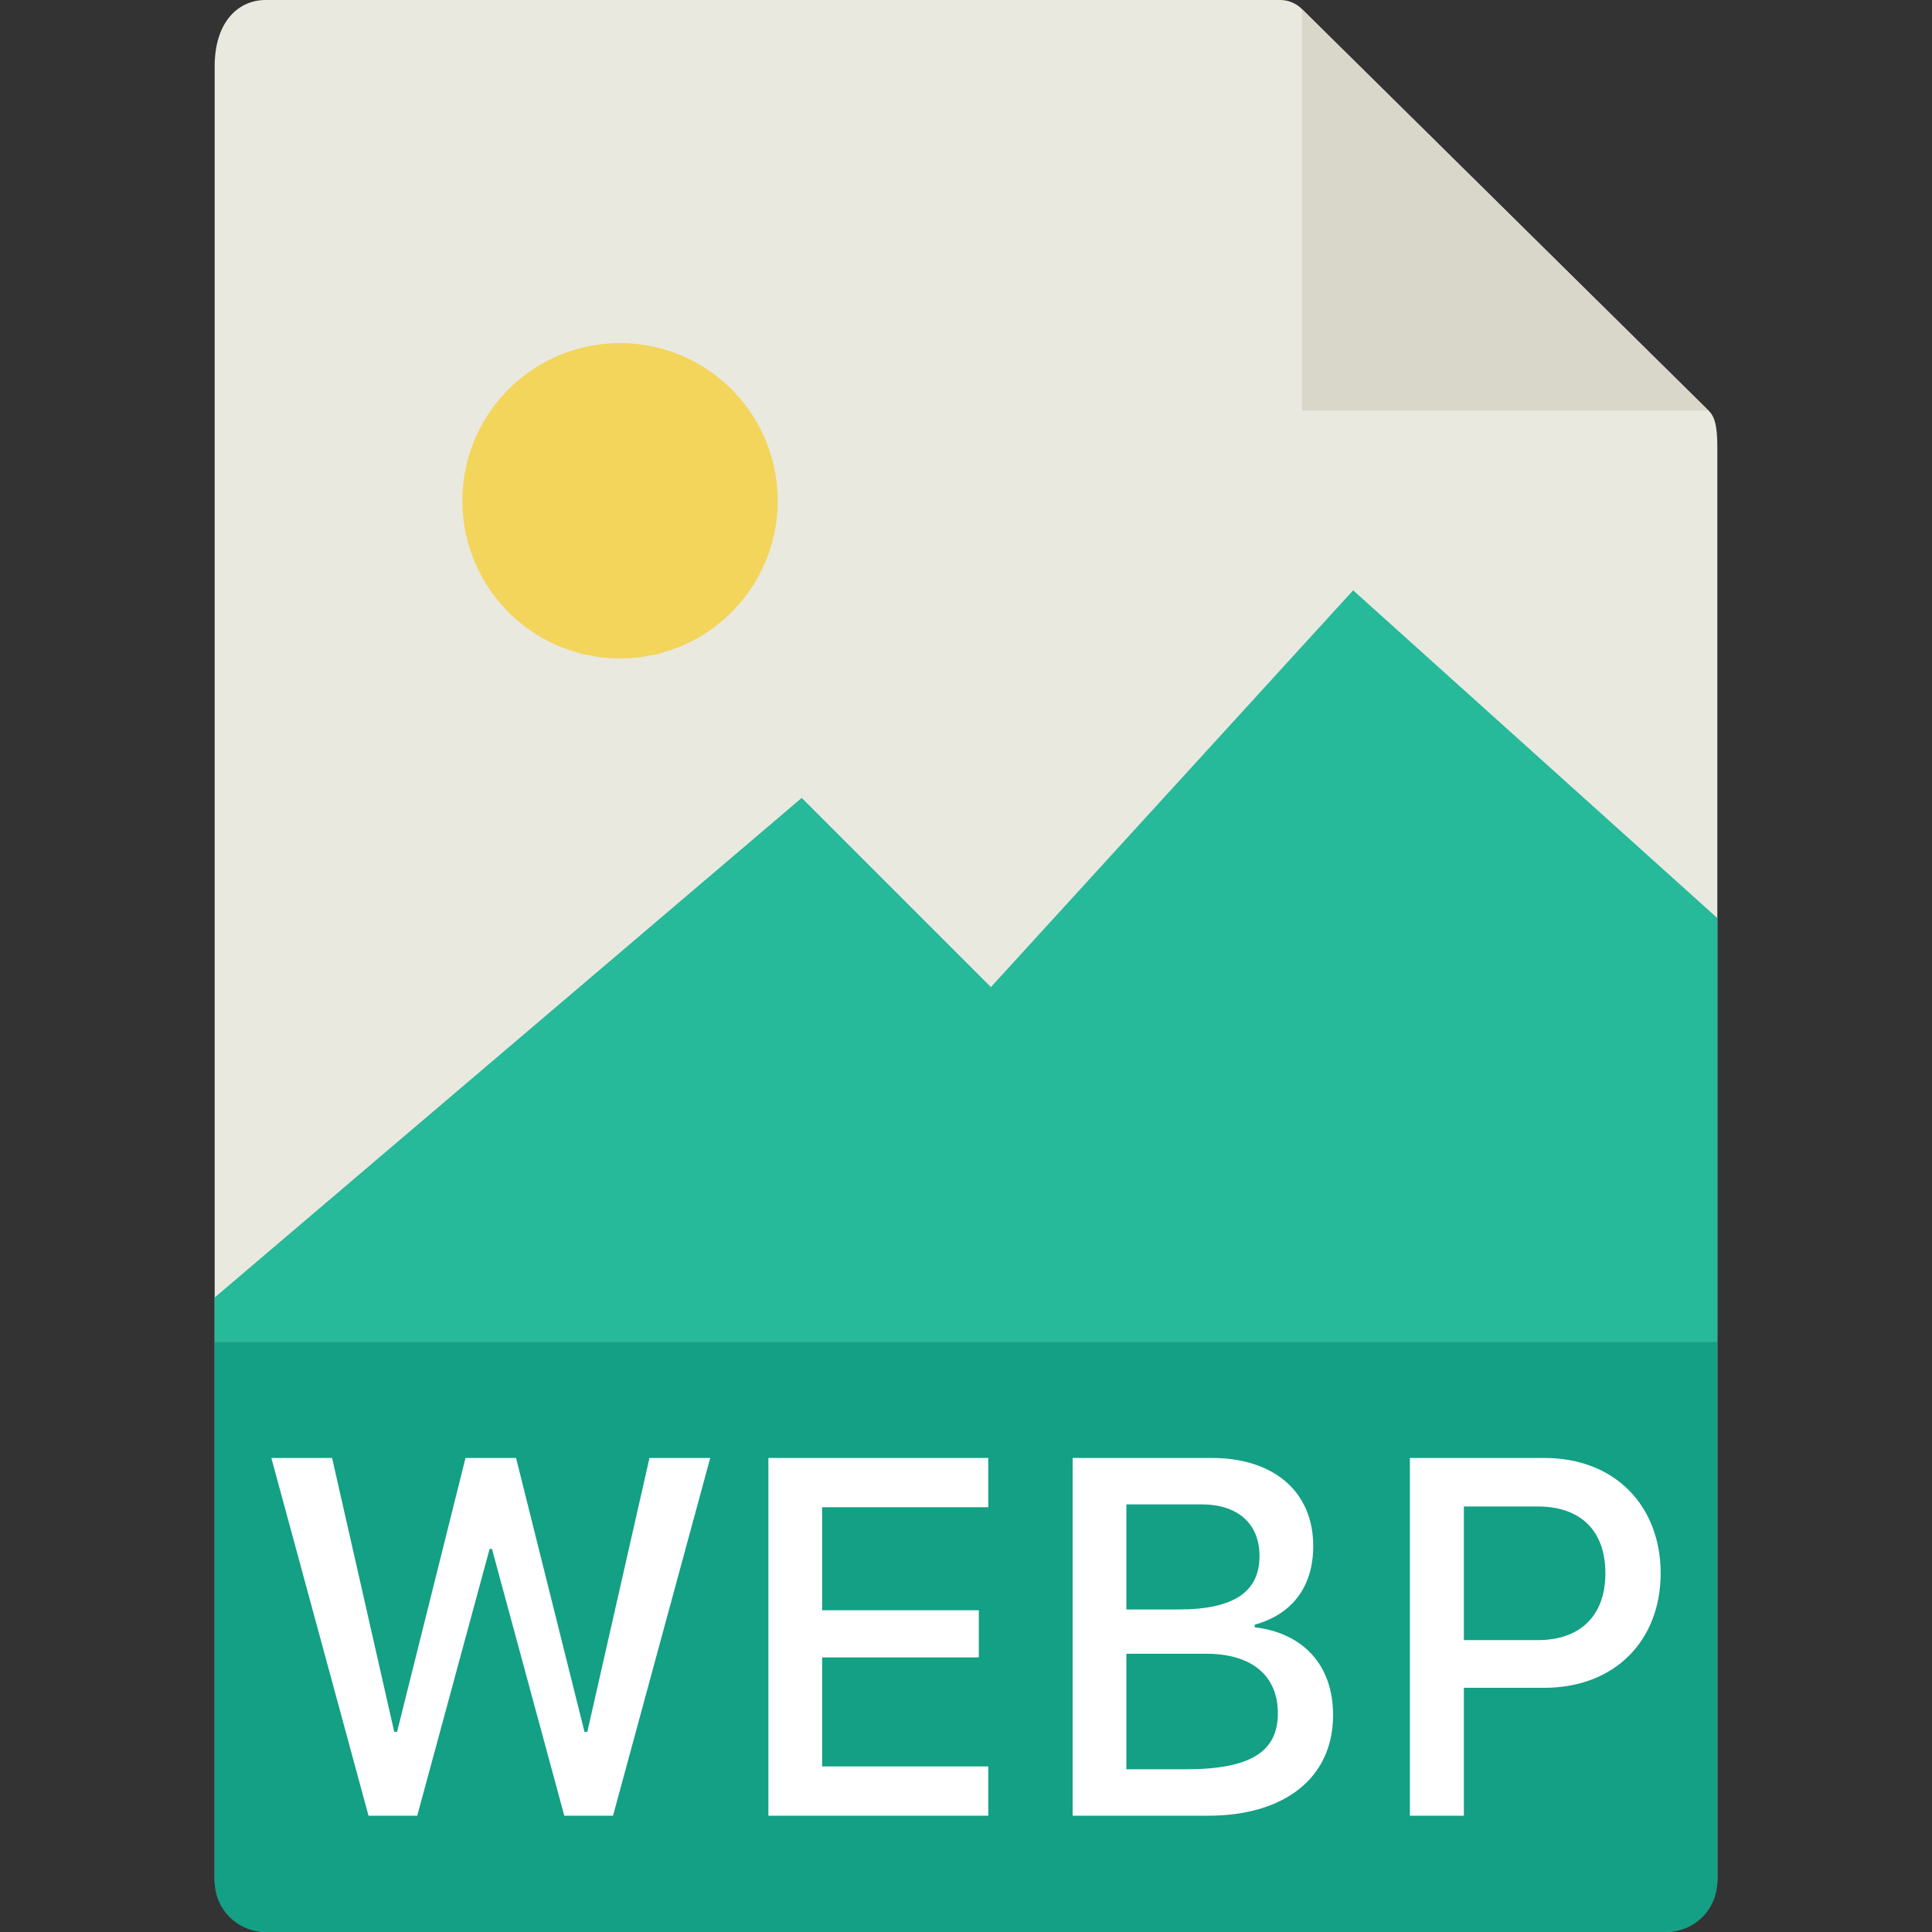 <svg height="36" viewBox="0 0 36 36" width="36" xmlns="http://www.w3.org/2000/svg"><rect x="0" y="0" width="36" height="36" fill="#333333" stroke="none"/><g fill="none" fill-rule="evenodd"><path d="m4.953 0c-.526 0-.953.421-.953 1.238v33.812c0 .222.427.95.953.95h26.094c.526 0 .953-.728.953-.95v-26.707c0-.447-.06-.591-.167-.697l-7.577-7.481a.58.58 0 0 0 -.406-.165z" fill="#e9e9e0" fill-rule="nonzero"/><path d="m24.26.17 7.57 7.48h-7.57z" fill="#d9d7ca"/><path d="m4.953 36a.95.95 0 0 1 -.953-.947v-10.053h28v10.053a.95.95 0 0 1 -.953.947z" fill="#13a085" fill-rule="nonzero"/><path d="m4 25h28v-7.893l-6.786-6.107-6.75 7.393-3.525-3.525-10.94 9.31z" fill="#26b99a" fill-rule="nonzero"/><path d="m7.775 33.833h-.908l-1.811-6.666h1.132l1.158 5.103h.053l1.275-5.103h.942l1.275 5.103h.053l1.158-5.103h1.132l-1.811 6.666h-.908l-1.348-4.971h-.044l-1.348 4.97zm10.64-.918v.918h-4.097v-6.666h4.097v.918h-3.096v1.92h2.92v.878h-2.92v2.032zm1.572.918v-6.666h2.593c1.152 0 1.89.625 1.89 1.641 0 .781-.415 1.28-1.09 1.465v.049c.865.102 1.46.669 1.46 1.636 0 1.181-.917 1.875-2.328 1.875zm1.001-5.801v1.958h.972c1.045 0 1.509-.337 1.509-.996 0-.6-.4-.962-1.08-.962h-1.4zm0 2.783v2.153h1.099c1.226 0 1.724-.332 1.724-1.045 0-.693-.479-1.108-1.333-1.108zm7.788-3.648c1.333 0 2.168.909 2.168 2.149s-.84 2.134-2.173 2.134h-1.494v2.383h-1.006v-6.666zm1.138 2.149c0-.796-.464-1.245-1.26-1.245h-1.377v2.49h1.377c.796 0 1.26-.459 1.26-1.245z" fill="#fff"/><path d="m14.491 9.277a2.938 2.938 0 1 1 -5.875 0 2.938 2.938 0 0 1 5.875 0" fill="#f3d55b" fill-rule="nonzero"/></g></svg>
